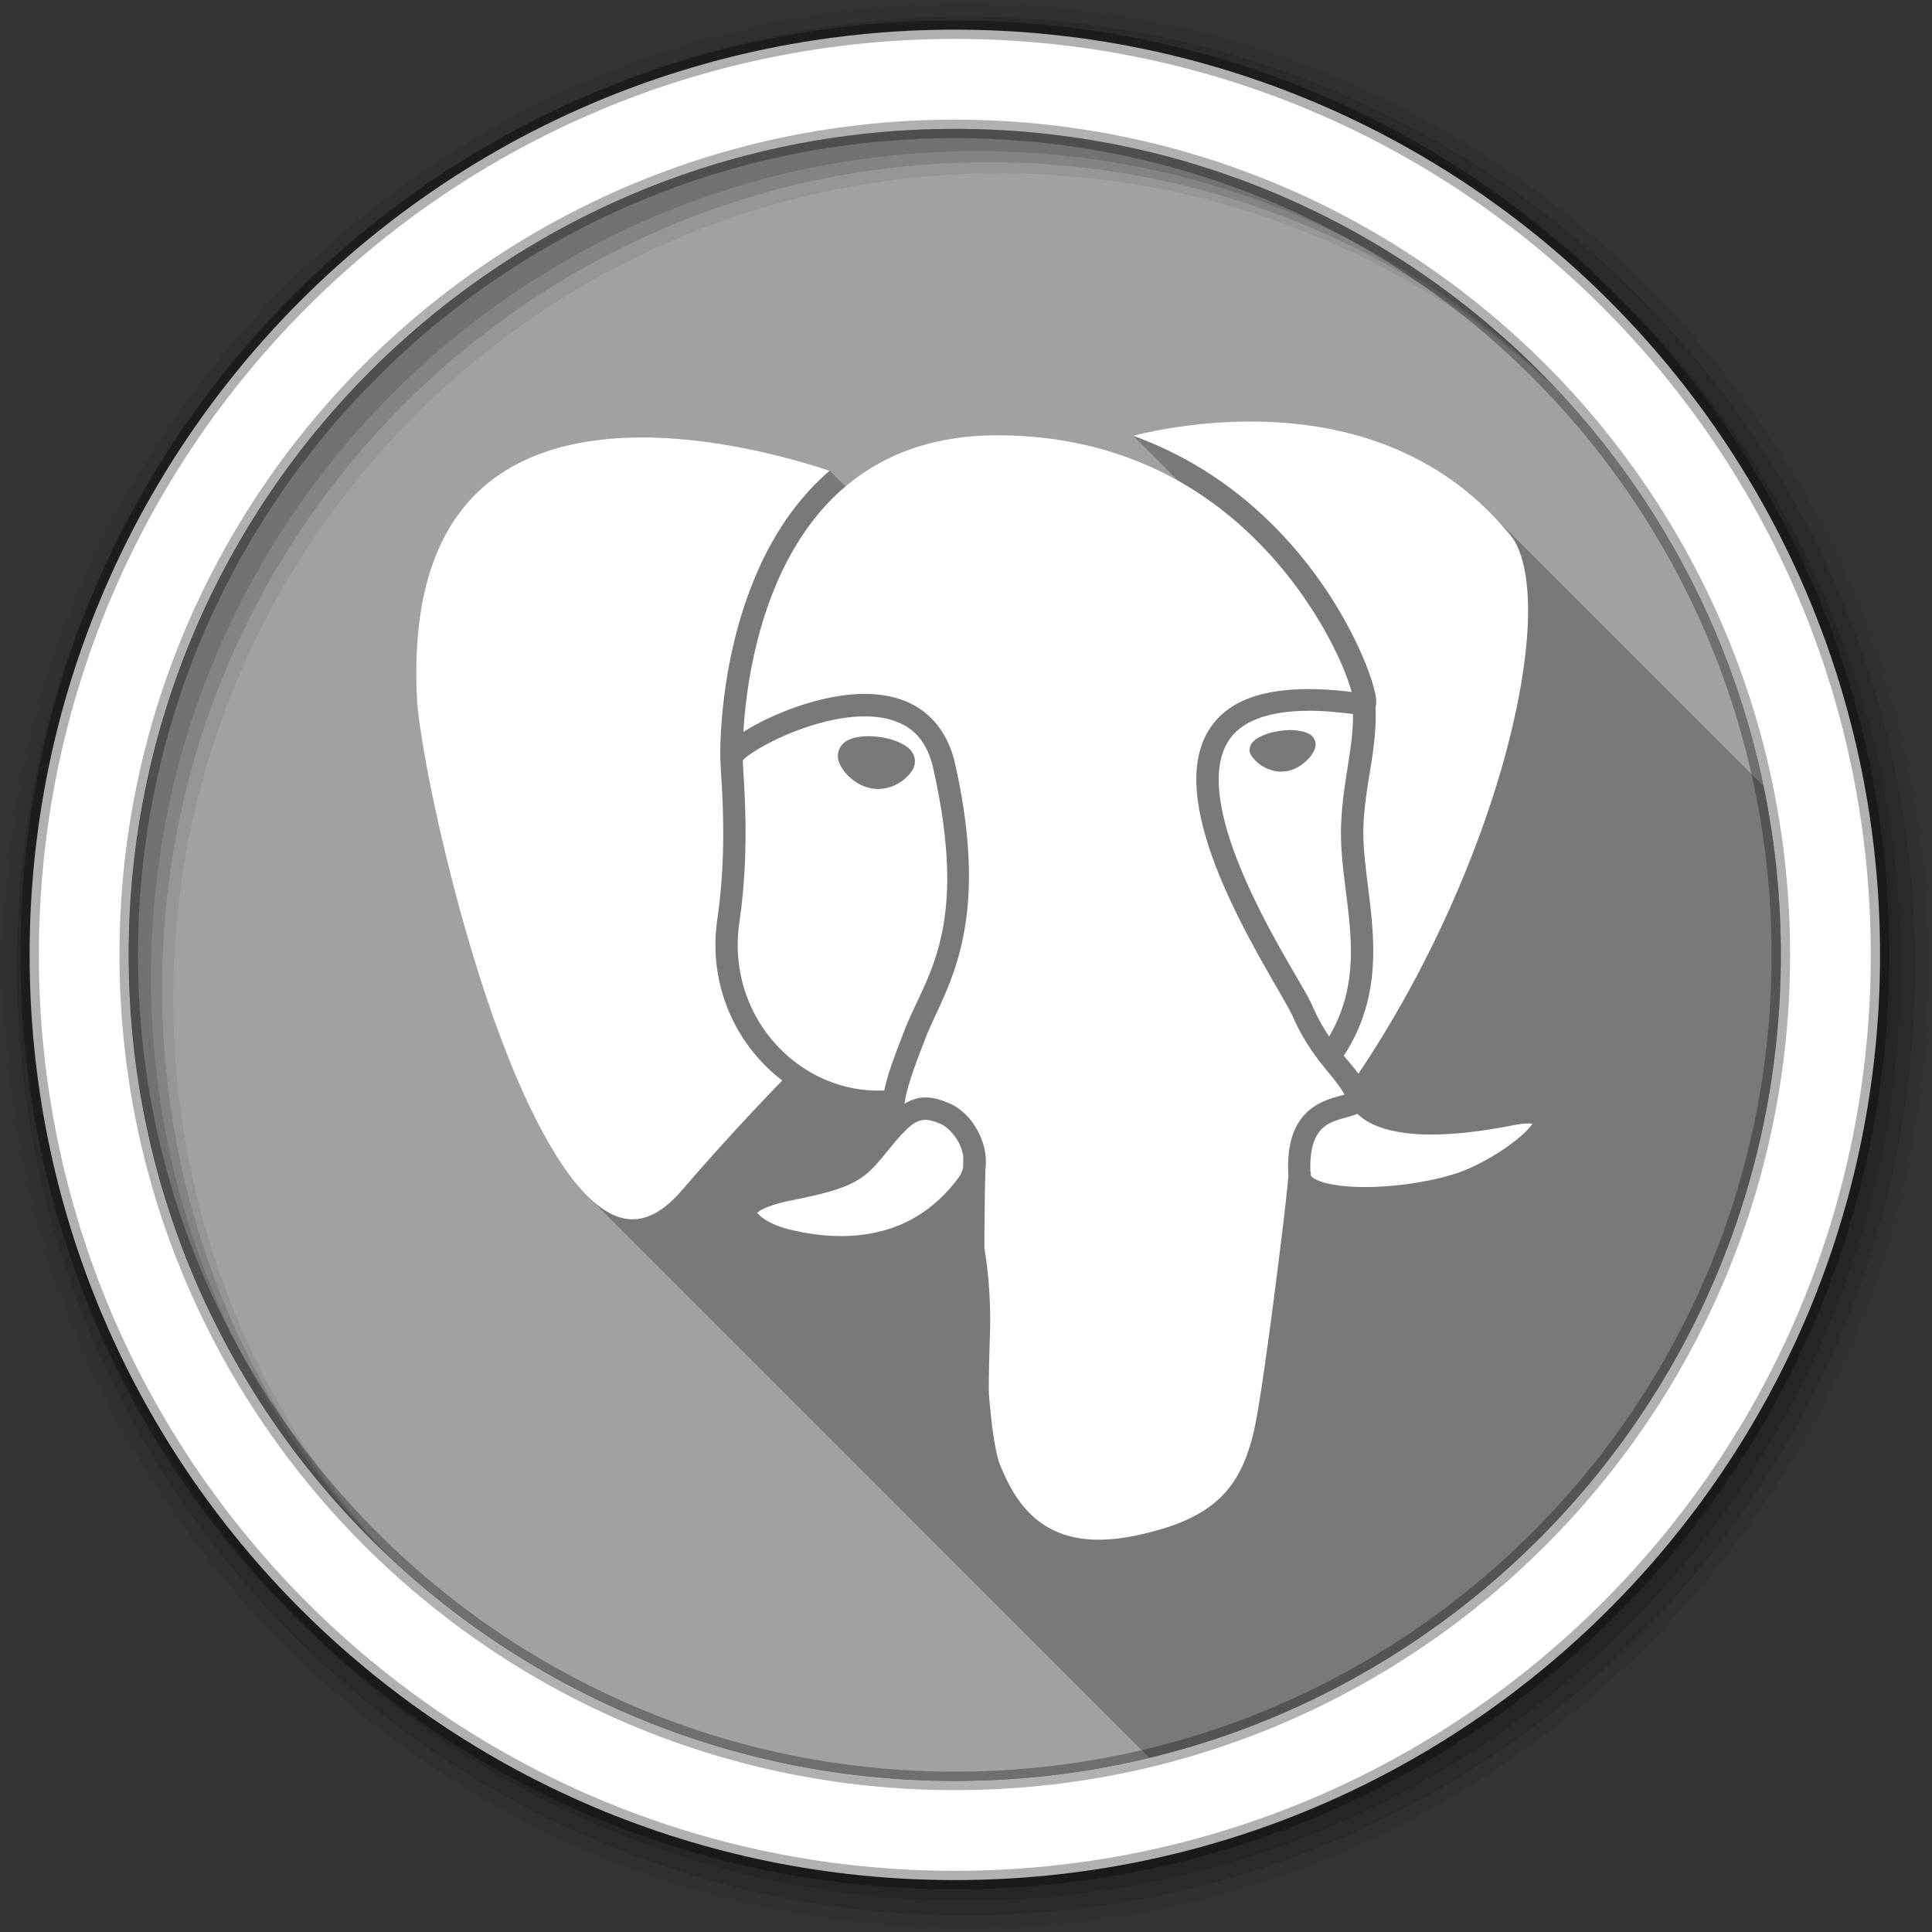 <?xml version="1.0" encoding="UTF-8" standalone="no"?>
<svg xmlns="http://www.w3.org/2000/svg" height="512" viewBox="0 0 512 512" width="512" version="1.1">
 <rect x="0" y="0" width="512" height="512" fill="#333333" stroke="none"/>
 <path d="m471.95 253.05c0 120.9-98.01 218.9-218.9 218.9-120.9 0-218.9-98.01-218.9-218.9 0-120.9 98.01-218.9 218.9-218.9 120.9 0 218.9 98.01 218.9 218.9" fill="#a1a1a1" fill-rule="evenodd"/>
 <path d="m256 1c-140.83 0-255 114.17-255 255 0 140.83 114.17 255 255 255 140.83 0 255-114.17 255-255 0-140.83-114.17-255-255-255m8.827 44.931c120.9 0 218.9 98 218.9 218.9 0 120.9-98 218.9-218.9 218.9-120.9 0-218.93-98-218.93-218.9 0-120.9 98.03-218.9 218.93-218.9" fill-opacity=".067" fill-rule="evenodd"/>
 <g fill-opacity=".129" fill-rule="evenodd">
  <path d="m256 4.433c-138.94 0-251.57 112.63-251.57 251.57 0 138.94 112.63 251.57 251.57 251.57 138.94 0 251.57-112.63 251.57-251.57 0-138.94-112.63-251.57-251.57-251.57m5.885 38.556c120.9 0 218.9 98 218.9 218.9 0 120.9-98 218.9-218.9 218.9-120.9 0-218.93-98-218.93-218.9 0-120.9 98.03-218.9 218.93-218.9"/>
  <path d="m256 8.356c-136.77 0-247.64 110.87-247.64 247.64 0 136.77 110.87 247.64 247.64 247.64 136.77 0 247.64-110.87 247.64-247.64 0-136.77-110.87-247.64-247.64-247.64m2.942 31.691c120.9 0 218.9 98 218.9 218.9 0 120.9-98 218.9-218.9 218.9-120.9 0-218.93-98-218.93-218.9 0-120.9 98.03-218.9 218.93-218.9"/>
 </g>
 <path d="m330.308 111.705c-11.198.1-21.02 1.705-27.752 3.223-.849.192-1.489.381-2.236.568l11.867 11.867c-12.395-6.969-27.615-11.738-46.14-12.02-1.129-.018-2.246-.024-3.336 0-16.356.358-28.394 5.332-37.533 12.662-.379.304-.744.621-1.113.934l-4.193-4.193c-8.754-2.926-29.06-8.852-49.854-8.834-1.835.001-3.666.051-5.498.152-14.657.81-28.757 4.965-38.859 15.277-10.1 10.313-16.548 27.05-15.13 54.21.286 5.357 2.6 19.545 6.559 36.545 3.958 17 9.541 37.03 16.303 54.744 6.535 17.12 14.31 32.12 22.19 39.998l149.04 149.05c97.12-22.39 169.53-109.4 169.53-213.31 0-14.14-1.357-27.971-3.92-41.37l-75.53-75.53c-19.407-19.407-44.06-24.15-64.4-23.973" opacity=".25"/>
 <path d="m330.308 111.705c-11.198.1-21.02 1.705-27.751 3.222-.849.192-1.489.381-2.237.569 19.983 7.198 34.679 19.796 44.849 32.34 7.636 9.417 12.762 18.797 15.847 25.931 1.542 3.567 2.57 6.576 3.147 8.833.288 1.129.473 2.031.531 2.919.029.444.073.869-.076 1.516-.016.069-.053.152-.076.227.406 11.974-2.787 20.04-3.222 31.884-.256 8.562 1.965 18.34 2.502 28.813.52 10.136-.674 21.06-7.696 31.808.049.06.103.13.152.19 1.349 1.64 2.633 3.09 3.715 4.587 18.683-27.822 32.05-58.859 39.12-85.22 3.703-13.811 5.683-26.34 5.838-36.36.155-10.02-1.665-17.432-4.549-20.965-20.09-24.719-47.702-30.491-70.1-30.29m-67.6 3.639c-16.356.358-28.393 5.333-37.532 12.662-9.749 7.818-16.201 18.436-20.434 29.23-5.608 14.297-7.255 28.607-7.734 36.736 1-.634 2.09-1.285 3.298-1.933 4.945-2.653 11.47-5.36 18.387-6.9 3.458-.77 7.04-1.251 10.539-1.251 3.5 0 6.941.509 10.16 1.706 6.439 2.394 11.724 7.897 13.724 16.795 9.931 44.24-2.907 59.907-7.886 72.828-2.6 6.748-4.848 12.556-5.535 17.288 1.589-.952 3.162-1.501 4.663-1.63 2.875-.247 5.206.716 6.786 1.327a2.961 2.961 0 0 1 .038 0c4.175 1.687 7.295 5.406 8.947 9.705.947 2.464 1.394 5.234 1.024 7.923-.179 7.096-.262 14.12-.265 20.965 1.106 6.578 1.703 14.562 1.479 22.22-.179 6.086-.363 11.438-.303 16.188.23 2.96.508 5.696.796 8.113.616 5.176 1.442 9.103 2.123 10.767 1.817 4.399 4.532 10.386 9.743 14.596 5.211 4.21 12.903 6.944 25.931 4.322 11.08-2.289 18.216-5.582 23.05-10.426 4.834-4.843 7.636-11.455 9.364-21.15 2.563-14.359 7.636-54.947 8.378-63.729-.001-.012.001-.025 0-.038-.363-5.98.521-10.375 2.351-13.61 1.834-3.243 4.581-5.15 7.05-6.217 2.298-.993 4.275-1.387 5.459-1.744-.714-1.413-2.235-3.425-4.625-6.331-2.854-3.469-6.375-8.08-9.175-14.596-.4-.935-1.861-3.514-3.753-6.786-1.892-3.272-4.264-7.385-6.748-11.98-4.968-9.19-10.35-20.321-13.12-31.01-2.767-10.691-3.04-21.409 3.602-28.737 6.19-6.83 17.722-9.468 35.713-7.279-.501-1.816-1.298-4.193-2.616-7.241-2.882-6.666-7.809-15.597-15.05-24.529-14.485-17.863-38.13-35.691-74.5-36.24-1.129-.018-2.246-.024-3.336 0m-92.69.569c-1.835.001-3.665.05-5.497.152-14.657.81-28.757 4.966-38.859 15.278-10.1 10.313-16.548 27.05-15.13 54.21.286 5.357 2.6 19.547 6.559 36.547 3.958 17 9.54 37.03 16.302 54.744 6.762 17.717 14.851 33.15 23.01 40.793 4.081 3.819 7.949 5.618 11.715 5.459 3.766-.158 7.948-2.264 12.662-7.734 12.13-14.1 22.883-25.278 26.538-29.04-12.273-9.356-19.739-25.26-17.212-42.688a2.961 2.961 0 0 1 0-.038c1.501-10.28 1.687-19.807 1.516-27.334-.158-6.957-.61-11.869-.682-14.748a2.961 2.961 0 0 1 -.038-.607v-.152a2.961 2.961 0 0 1 0-.114c-.031-1.413-.362-23.382 8.341-45.57 4.269-10.884 10.748-21.839 20.624-30.33-8.754-2.926-29.06-8.851-49.854-8.833m176.1 72.45c-10.02.142-15.981 2.68-19.221 6.255-4.609 5.085-4.821 13.441-2.275 23.278 2.546 9.836 7.722 20.686 12.587 29.685 2.432 4.499 4.814 8.551 6.71 11.828 1.896 3.278 3.264 5.629 4.02 7.393 1.314 3.055 2.81 5.618 4.322 7.848 5.203-8.856 6.103-17.522 5.649-26.386-.502-9.792-2.792-19.64-2.502-29.31.443-12.04 3.18-19.775 3.185-29.723-3.838-.511-7.333-.818-10.426-.872-.705-.012-1.379-.01-2.047 0m-116.92 1.479c-2.952-.001-6.09.404-9.212 1.099-6.245 1.39-12.378 3.921-16.871 6.331-2.246 1.205-4.104 2.387-5.27 3.298-.494.386-.78.694-.986.91.047 2.039.515 7.285.682 14.672.176 7.75-.027 17.6-1.592 28.32-3.598 24.803 15.791 45.499 38.4 44.508 1.089-5.04 3.177-10.257 5.346-15.885 5.605-14.546 17.299-26.429 7.658-69.38-1.654-7.355-5.252-10.804-10.05-12.587-2.397-.891-5.161-1.288-8.113-1.289m113.24 3.639c.976.027 1.879.153 2.692.341.813.189 1.527.442 2.161.872.598.406 1.122 1.066 1.289 1.896h.076c.006.028-.006.048 0 .076.001.012-.001.026 0 .038.001.002-.038-.002-.038 0 .164.924-.078 1.697-.455 2.426-.395.764-.952 1.514-1.668 2.237-1.433 1.445-3.491 2.741-5.952 3.071h-.038c-2.456.253-4.622-.535-6.217-1.592-.798-.529-1.456-1.147-1.971-1.744-.516-.597-.915-1.136-1.099-1.896v-.114c-.151-.905.225-1.762.72-2.351.495-.589 1.126-1.01 1.858-1.403 1.463-.787 3.372-1.375 5.535-1.668 1.083-.147 2.133-.217 3.109-.19m-112.71 1.63c1.06-.023 2.178.033 3.336.19 2.307.312 4.344.914 6.03 1.82.842.453 1.64.944 2.313 1.744.673.8 1.261 2.102 1.024 3.526v.114c-.246 1.229-.781 1.916-1.403 2.654-.622.738-1.39 1.437-2.313 2.047-1.846 1.221-4.394 2.172-7.279 1.782-2.881-.386-5.139-1.889-6.748-3.526-.805-.818-1.458-1.685-1.933-2.616-.448-.877-.85-1.836-.607-3.26h-.038c.006-.043.031-.071.038-.114.008-.044-.01-.068 0-.114h.038c.267-1.29 1.094-2.262 1.896-2.805.854-.579 1.72-.883 2.654-1.099.934-.217 1.935-.318 2.995-.341m130 100.05c-.373.168-.747.298-1.099.417-1.858.627-3.724.973-5.421 1.706-1.698.733-3.132 1.708-4.246 3.677-1.043 1.844-1.835 4.748-1.668 9.402a2.961 2.961 0 0 1 .114 1.137c.03.103.102.231.417.493.476.396 1.464.91 2.843 1.327 2.758.834 6.971 1.286 11.639 1.251 9.335-.071 20.621-2.046 26.955-4.891 8.227-3.681 14.834-8.917 16.719-11.677.094-.138.046-.108.114-.227-.851-.077-2.262-.114-4.625.341-.017.004-.021-.004-.038 0-19.549 3.897-30.355 2.76-36.66.227-2.315-.93-3.839-2.059-5.04-3.185m-114.87 1.63c-1.283.11-2.873.643-5.194 3.147a2.961 2.961 0 0 1 -.493.455c-4.682 5.165-6.557 8.439-10.16 11.184-3.727 2.839-8.659 4.42-19.18 6.521-5.04.996-7.889 2.284-8.833 3.03-.373.296-.314.29-.303.265.241.397 1.457 1.54 3.147 2.426 1.712.898 3.817 1.636 5.573 2.047a2.961 2.961 0 0 1 .038 0c4.704 1.13 12.39 2.483 20.586 1.137 8.196-1.346 16.853-5.246 24.04-14.975.594-.802.982-1.721 1.175-2.692.022-.85.014-1.689.038-2.54a2.961 2.961 0 0 1 0-.227c-.113-.84-.315-1.681-.644-2.54-1.116-2.903-3.489-5.447-5.649-6.331-.014-.005-.024.005-.038 0-1.551-.599-2.823-1.019-4.094-.91" fill="#ffffff"/>
 <path d="m253.04 7.859c-135.42 0-245.19 109.78-245.19 245.19 0 135.42 109.78 245.19 245.19 245.19 135.42 0 245.19-109.78 245.19-245.19 0-135.42-109.78-245.19-245.19-245.19zm0 26.297c120.9 0 218.9 98 218.9 218.9 0 120.9-98 218.9-218.9 218.9-120.9 0-218.93-98-218.93-218.9 0-120.9 98.03-218.9 218.93-218.9z" fill="#ffffff" fill-rule="evenodd" stroke="#000000" stroke-opacity=".31" stroke-width="4.904"/>
</svg>
